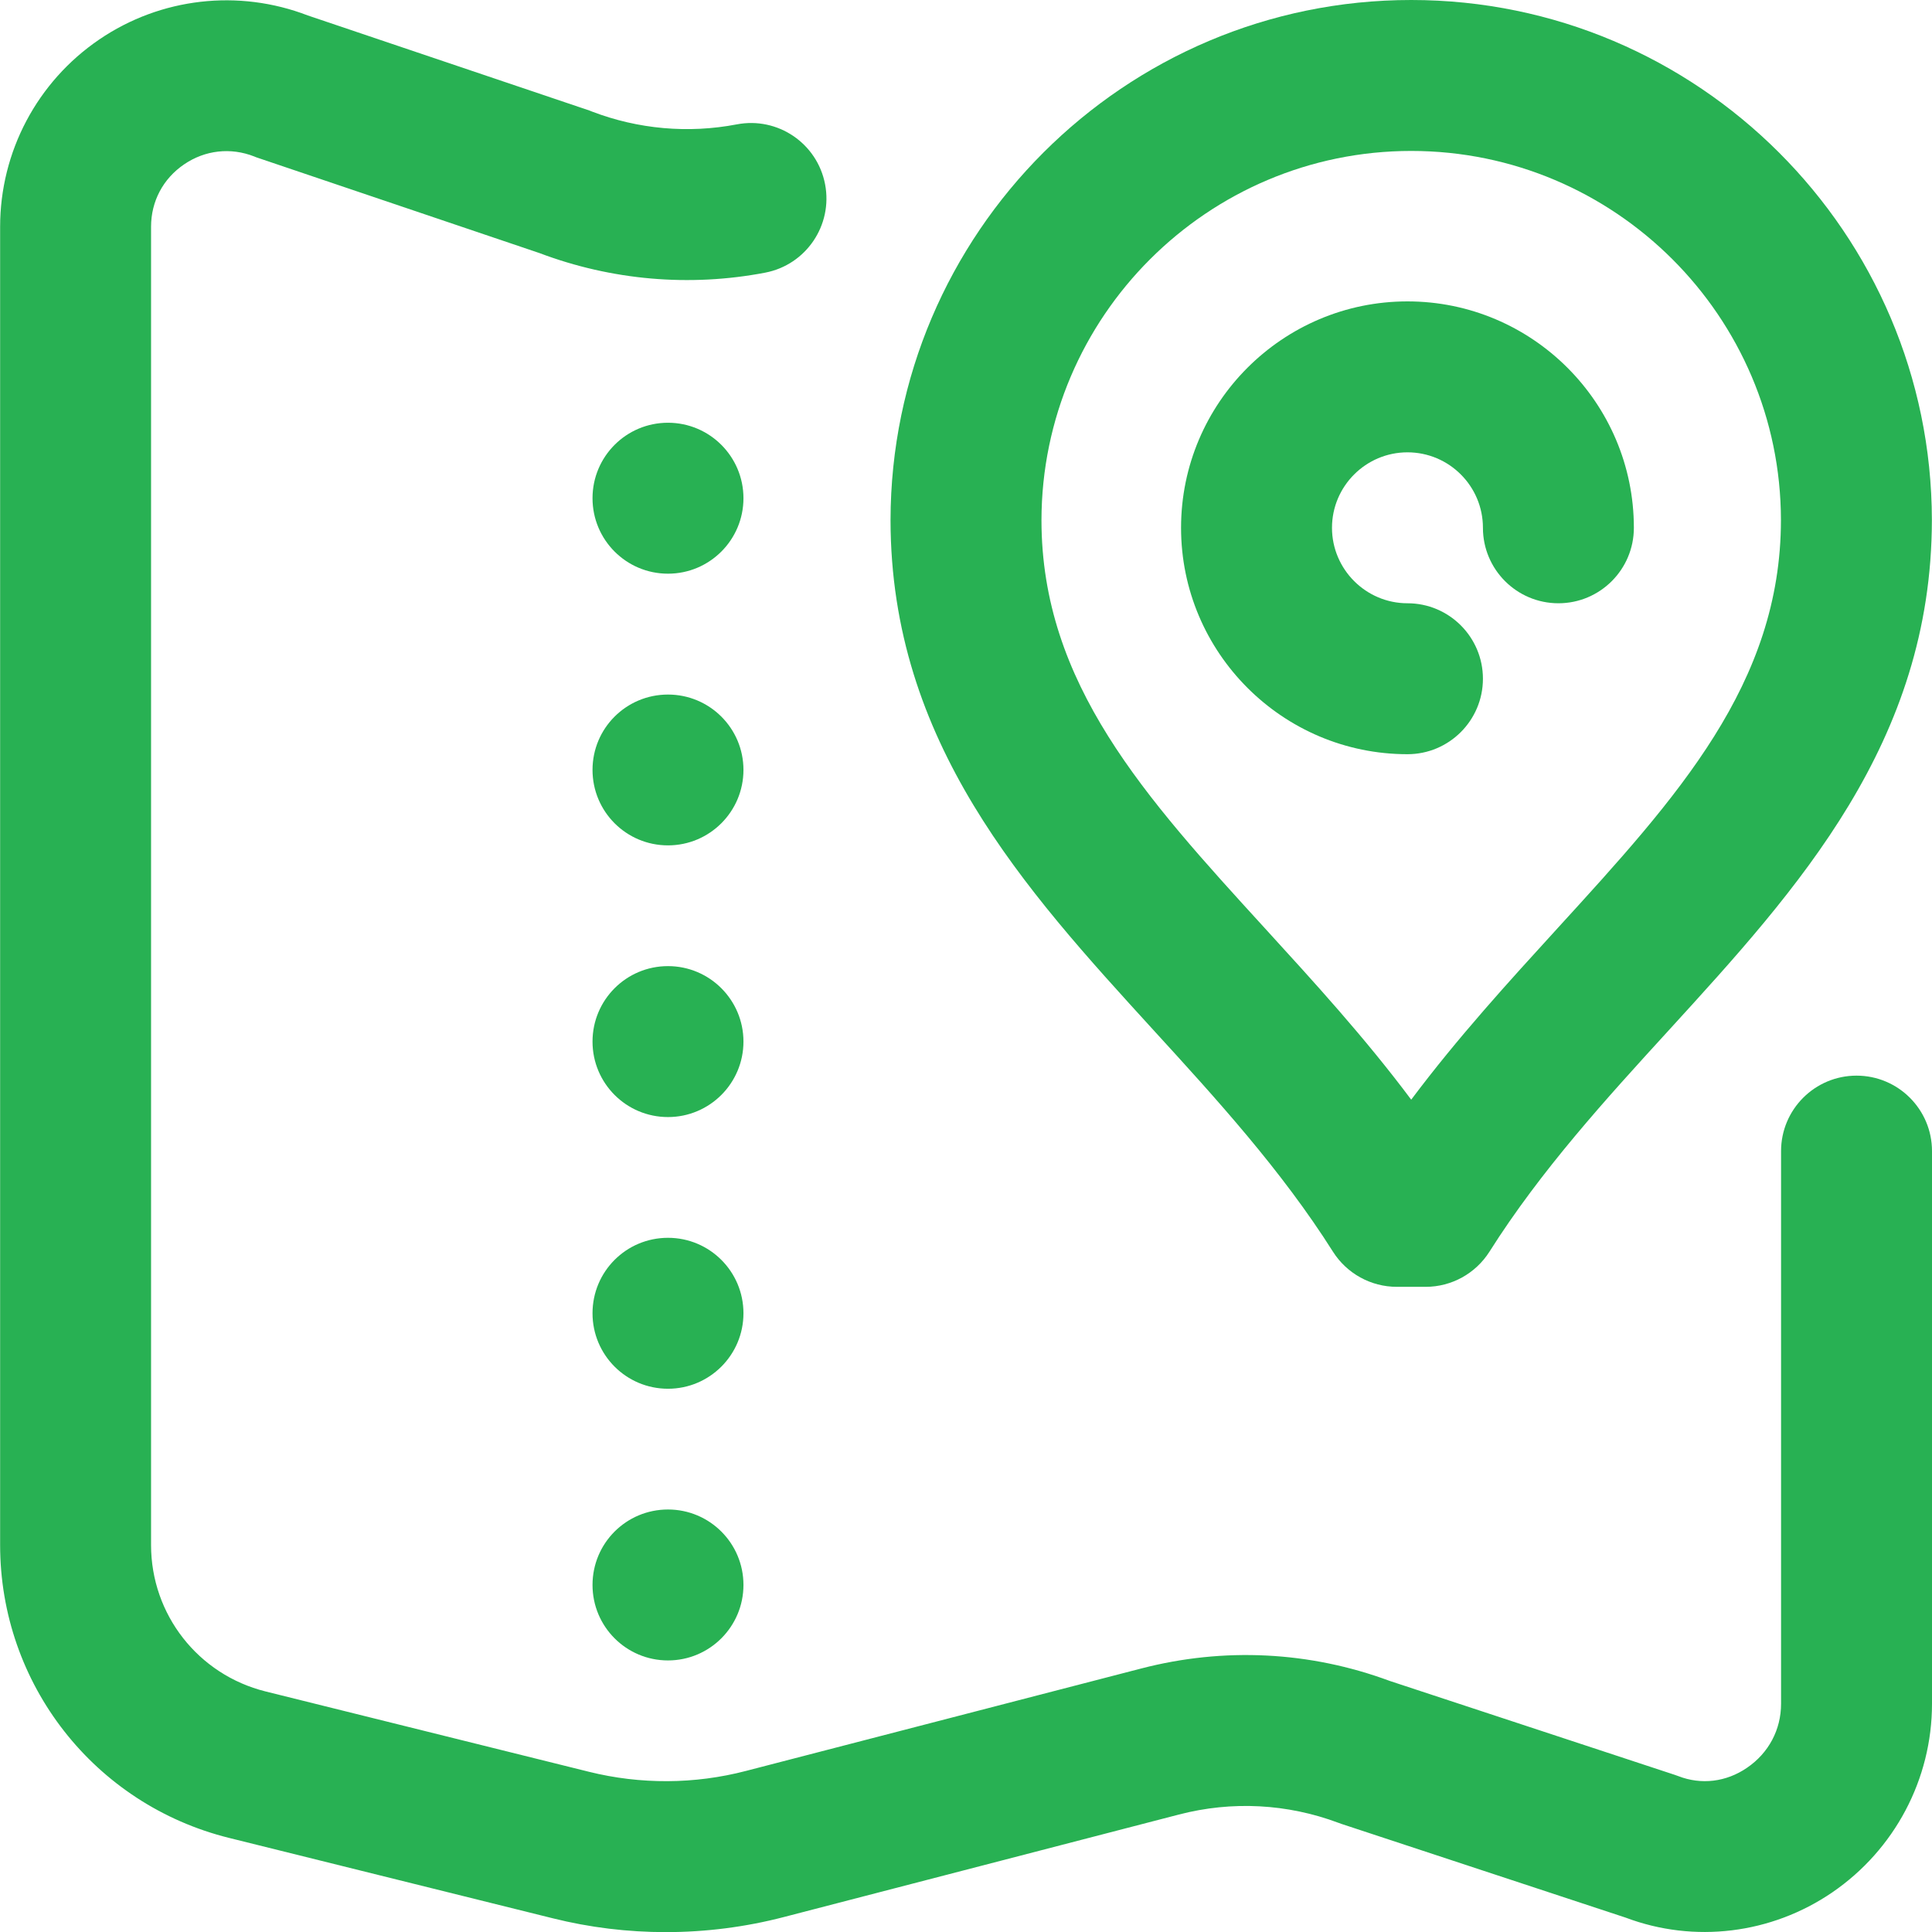 <svg width="16" height="16" viewBox="0 0 16 16" fill="none" xmlns="http://www.w3.org/2000/svg">
    <g clip-path="url(#clip0)">
        <path
            d="M11.039 10.366C11.154 10.547 11.353 10.657 11.568 10.657H11.807C12.021 10.657 12.22 10.547 12.335 10.366C12.761 9.692 13.301 9.1 13.824 8.528C14.892 7.358 15.997 6.148 15.999 4.307C15.996 1.932 14.062 0 11.687 0C9.312 0 7.378 1.932 7.375 4.308C7.377 6.148 8.482 7.358 9.55 8.528C10.073 9.1 10.613 9.692 11.039 10.366ZM11.687 1.25C13.374 1.25 14.747 2.622 14.749 4.307C14.748 5.662 13.892 6.6 12.901 7.685C12.492 8.133 12.073 8.592 11.687 9.107C11.302 8.592 10.882 8.133 10.473 7.685C9.482 6.6 8.626 5.662 8.625 4.309C8.627 2.622 10.001 1.25 11.687 1.25Z"
            fill="#28B153" />
        <path
            d="M12.281 5.621C12.281 5.276 12.001 4.996 11.656 4.996C11.312 4.996 11.031 4.715 11.031 4.371C11.031 4.026 11.312 3.746 11.656 3.746C12.001 3.746 12.281 4.026 12.281 4.371C12.281 4.716 12.561 4.996 12.906 4.996C13.251 4.996 13.531 4.716 13.531 4.371C13.531 3.337 12.69 2.496 11.656 2.496C10.622 2.496 9.781 3.337 9.781 4.371C9.781 5.405 10.622 6.246 11.656 6.246C12.001 6.246 12.281 5.966 12.281 5.621Z"
            fill="#28B153" />
        <path
            d="M15.375 8.908C15.03 8.908 14.75 9.188 14.75 9.533V14.11C14.75 14.325 14.647 14.518 14.468 14.64C14.296 14.758 14.089 14.783 13.899 14.709C13.888 14.705 13.878 14.702 13.868 14.698L11.51 13.921C10.847 13.675 10.135 13.64 9.45 13.818L6.178 14.666C5.753 14.777 5.303 14.779 4.877 14.673L2.2 14.008C1.641 13.869 1.251 13.371 1.251 12.795V1.878C1.251 1.667 1.351 1.479 1.525 1.361C1.698 1.243 1.91 1.219 2.106 1.296C2.115 1.3 2.125 1.304 2.135 1.307L4.468 2.096C5.064 2.321 5.71 2.378 6.337 2.258C6.676 2.193 6.898 1.865 6.833 1.526C6.768 1.187 6.441 0.965 6.102 1.03C5.7 1.107 5.285 1.07 4.903 0.924C4.895 0.921 4.887 0.918 4.88 0.915L2.549 0.128C1.975 -0.093 1.33 -0.019 0.822 0.327C0.308 0.677 0.001 1.256 0.001 1.878V12.795C0.001 13.946 0.781 14.944 1.898 15.221L4.576 15.886C4.883 15.963 5.199 16.001 5.514 16.001C5.843 16.001 6.173 15.959 6.492 15.876L9.764 15.027C10.203 14.913 10.66 14.937 11.085 15.096C11.092 15.099 11.1 15.101 11.107 15.104L13.463 15.881C14.031 16.095 14.669 16.017 15.174 15.672C15.691 15.318 16 14.734 16 14.11V9.533C16 9.188 15.72 8.908 15.375 8.908Z"
            fill="#28B153" />
        <path
            d="M5.532 5.752C5.186 5.752 4.907 6.031 4.907 6.376C4.907 6.721 5.186 7.001 5.532 7.001C5.877 7.001 6.157 6.721 6.157 6.376C6.157 6.031 5.877 5.752 5.532 5.752Z"
            fill="#28B153" />
        <path
            d="M5.532 8.001C5.186 8.001 4.907 8.281 4.907 8.626C4.907 8.971 5.186 9.251 5.532 9.251C5.877 9.251 6.157 8.971 6.157 8.626C6.157 8.281 5.877 8.001 5.532 8.001Z"
            fill="#28B153" />
        <path
            d="M5.532 10.251C5.186 10.251 4.907 10.53 4.907 10.876C4.907 11.221 5.186 11.501 5.532 11.501C5.877 11.501 6.157 11.221 6.157 10.876C6.157 10.53 5.877 10.251 5.532 10.251Z"
            fill="#28B153" />
        <path
            d="M5.532 3.501C5.186 3.501 4.907 3.781 4.907 4.126C4.907 4.471 5.186 4.751 5.532 4.751C5.877 4.751 6.157 4.471 6.157 4.126C6.157 3.781 5.877 3.501 5.532 3.501Z"
            fill="#28B153" />
        <path
            d="M5.532 12.501C5.186 12.501 4.907 12.78 4.907 13.126C4.907 13.471 5.186 13.751 5.532 13.751C5.877 13.751 6.157 13.471 6.157 13.126C6.157 12.78 5.877 12.501 5.532 12.501Z"
            fill="#28B153" />
    </g>
    <defs>
        <clipPath id="clip0">
            <rect width="16" height="16" fill="white" />
        </clipPath>
    </defs>
</svg>
